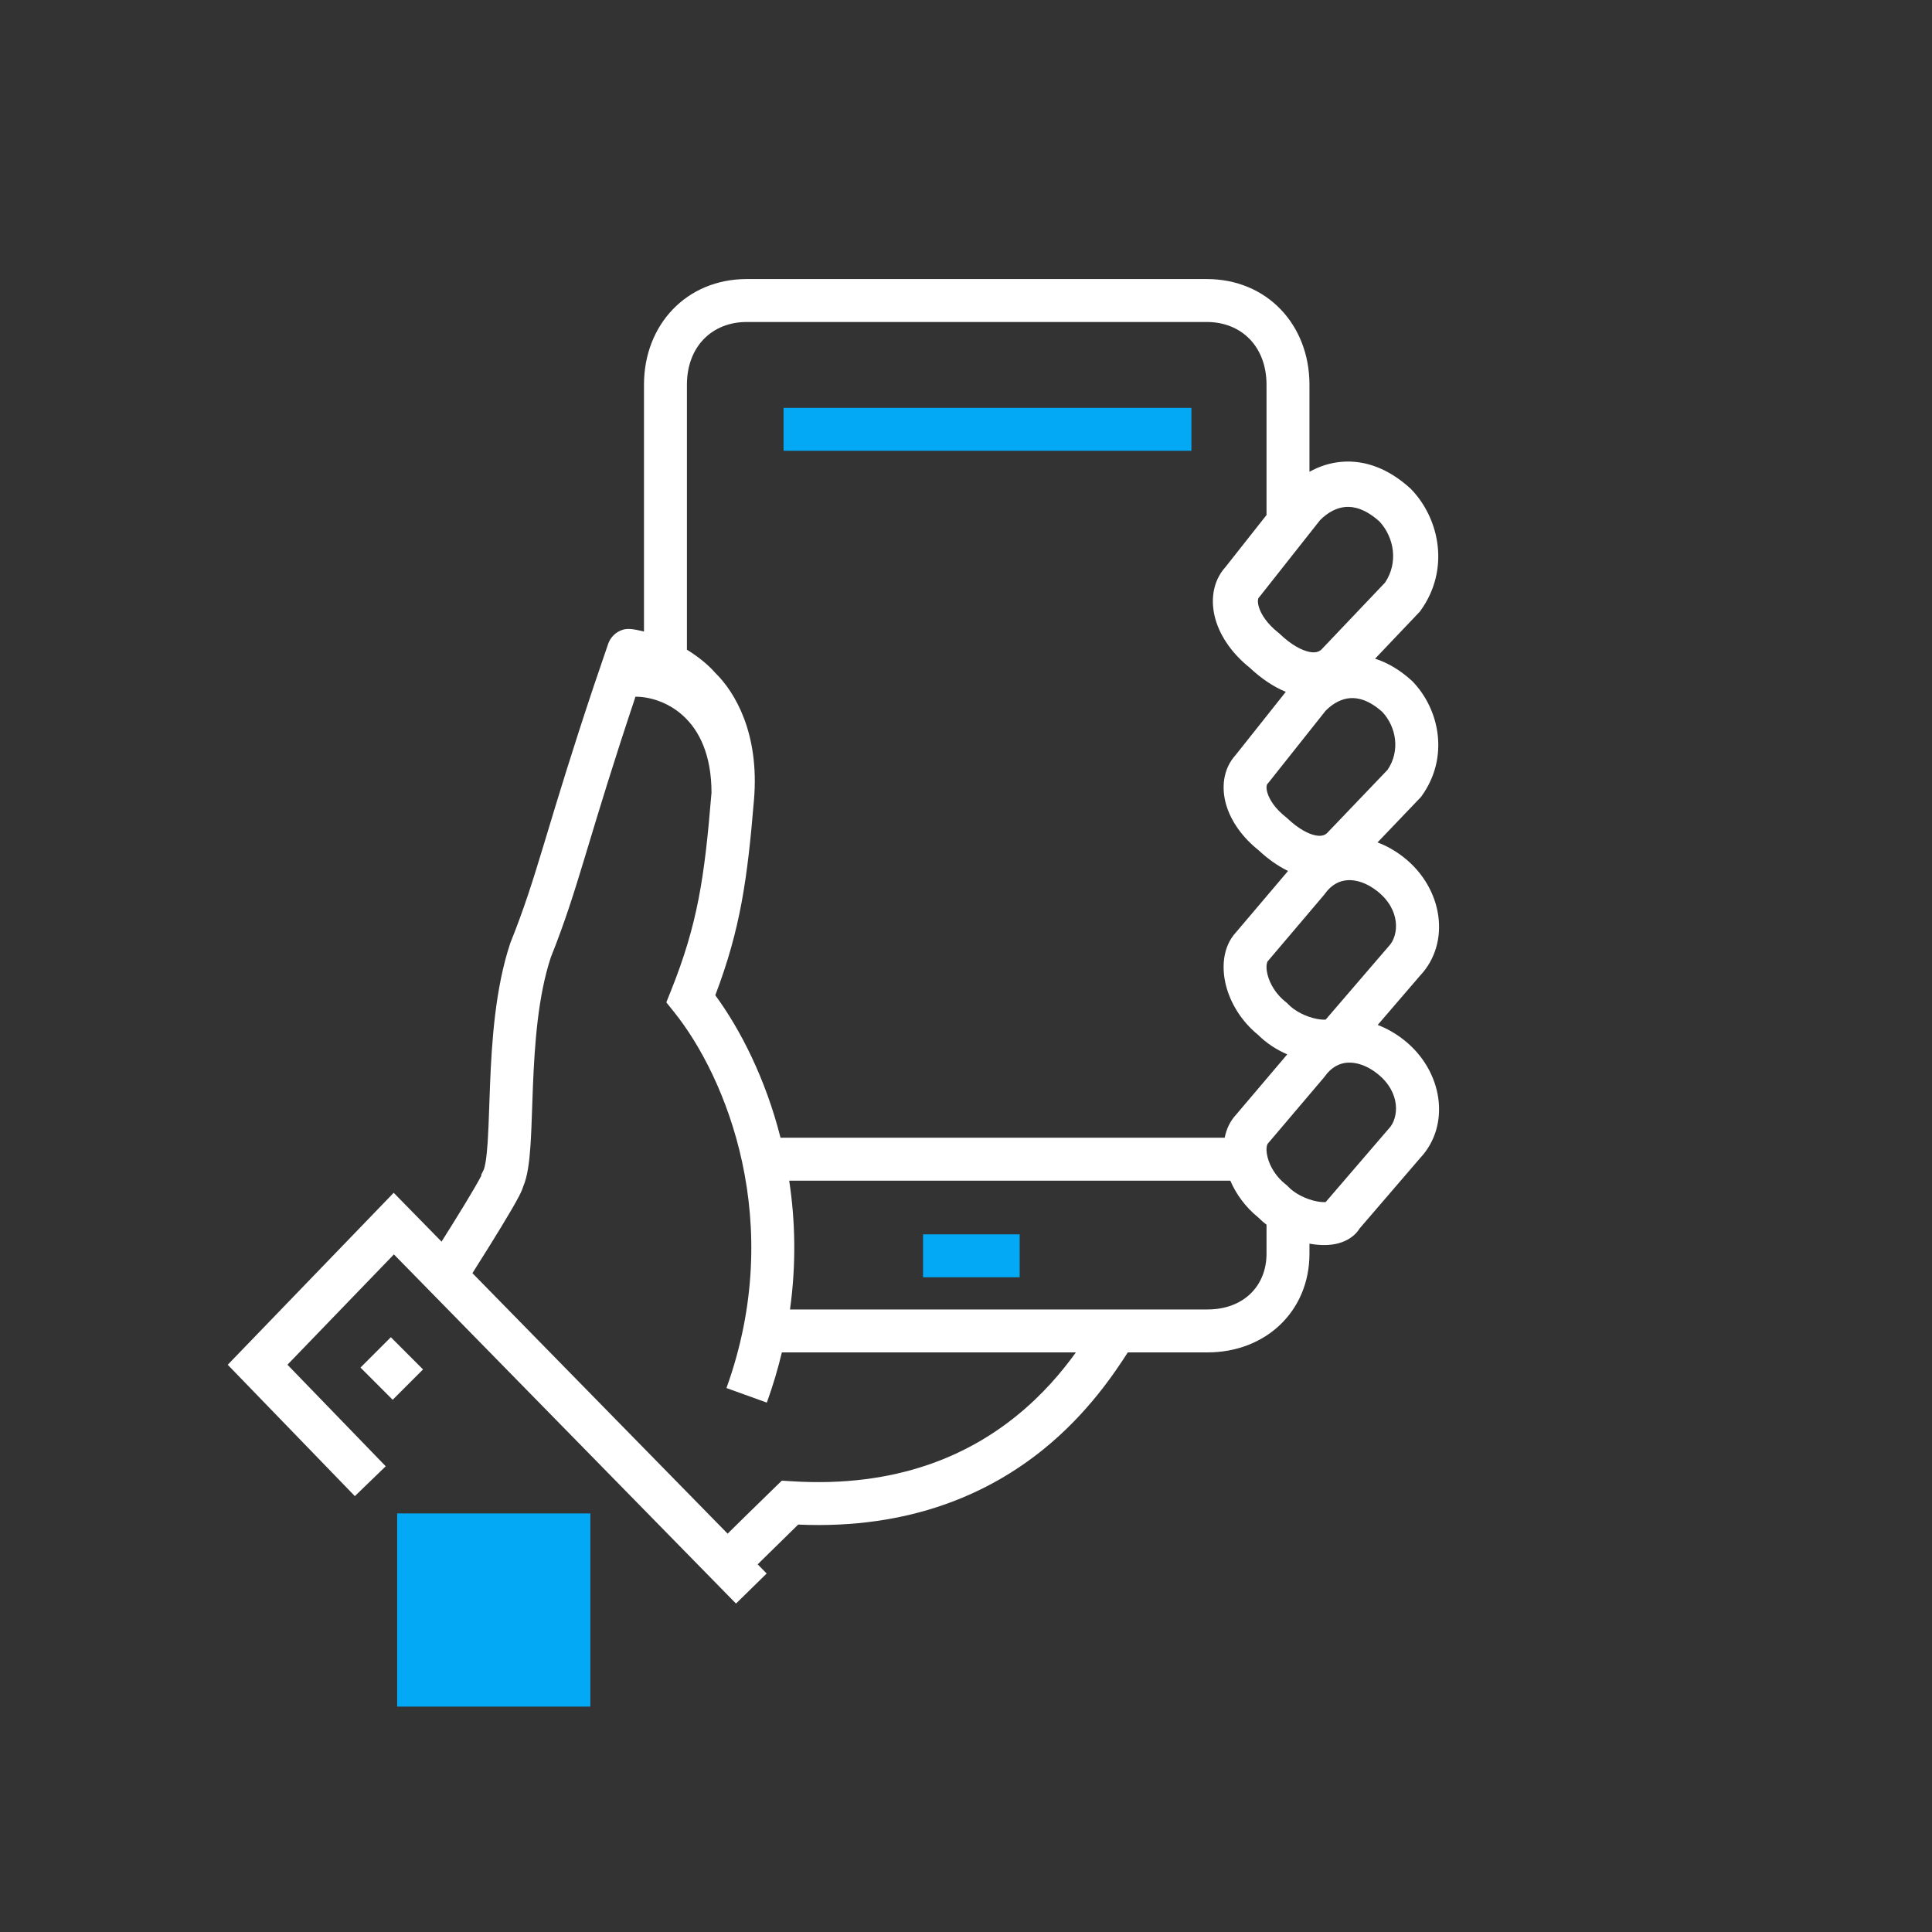 <svg width="80" height="80" viewBox="0 0 80 80" fill="none" xmlns="http://www.w3.org/2000/svg">
<rect x="0" y="0" width="80" height="80" fill="#333333" stroke="none"/>
<path d="M49.334 18.666H32.445V16.889H49.334V18.666Z" fill="#03A9F4"/>
<path d="M42.222 52.889H38.222V51.111H42.222V52.889Z" fill="#03A9F4"/>
<path d="M24.445 70.667H16.445V62.667H24.445V70.667Z" fill="#03A9F4"/>
<path fill-rule="evenodd" clip-rule="evenodd" d="M30.919 11.555C28.436 11.555 26.666 13.437 26.666 15.931V26.151C26.63 26.141 26.593 26.133 26.556 26.124C26.308 26.067 26 26 25.778 26.08C25.498 26.169 25.277 26.386 25.182 26.664L24.576 28.441C23.67 31.157 23.112 33.005 22.669 34.471C22.621 34.631 22.574 34.786 22.528 34.937C22.061 36.482 21.709 37.603 21.148 39.006L21.138 39.03L21.129 39.055C20.508 40.917 20.363 43.122 20.291 44.92C20.279 45.227 20.268 45.52 20.259 45.798C20.24 46.358 20.222 46.859 20.193 47.301C20.171 47.626 20.144 47.893 20.11 48.102C20.073 48.325 20.036 48.424 20.024 48.448L19.93 48.636V48.682L19.917 48.707C19.856 48.824 19.764 48.99 19.645 49.195C19.408 49.602 19.089 50.125 18.765 50.645C18.601 50.909 18.437 51.171 18.284 51.414L16.302 49.391L9.43 56.512L14.694 61.951L15.972 60.715L11.903 56.51L16.311 51.942L30.476 66.4L31.746 65.156L31.374 64.776L31.491 64.66C31.861 64.295 32.386 63.779 33.051 63.13C37.723 63.335 40.984 61.806 43.191 60.025C45.057 58.519 46.171 56.818 46.7 56H50C52.401 56 54.222 54.302 54.222 51.911V51.497C54.569 51.561 54.943 51.581 55.291 51.513C55.604 51.451 56.037 51.285 56.298 50.869L58.808 47.949C60.08 46.593 59.759 44.338 58.123 43.054C57.792 42.794 57.428 42.585 57.047 42.441L58.808 40.393C60.08 39.038 59.759 36.783 58.123 35.498C57.79 35.236 57.424 35.026 57.04 34.883L58.833 33.008L58.87 32.958C60.016 31.361 59.613 29.389 58.502 28.228L58.481 28.206L58.458 28.185C57.971 27.742 57.459 27.44 56.939 27.275L58.796 25.322L58.834 25.268C60.038 23.582 59.615 21.499 58.449 20.274L58.426 20.25L58.403 20.228C57.507 19.409 56.533 19.046 55.573 19.121C55.077 19.159 54.623 19.312 54.222 19.536V15.931C54.222 13.437 52.454 11.555 49.971 11.555H30.919ZM52.103 50.414C52.21 50.522 52.325 50.621 52.444 50.713V51.911C52.444 53.253 51.488 54.222 50 54.222H32.712C32.975 52.333 32.93 50.538 32.679 48.889H50.945C51.182 49.444 51.57 49.982 52.103 50.414ZM52.444 47.559V47.644C52.448 47.719 52.46 47.811 52.488 47.922C52.584 48.298 52.834 48.728 53.251 49.055L53.3 49.094L53.344 49.14C53.621 49.431 54.087 49.66 54.521 49.745C54.688 49.777 54.814 49.781 54.893 49.775L57.488 46.757L57.504 46.74C57.932 46.292 58.011 45.226 57.025 44.452C56.588 44.109 56.152 43.981 55.801 44.002C55.472 44.023 55.139 44.177 54.857 44.57L54.836 44.6L52.503 47.348L52.485 47.367C52.487 47.365 52.487 47.366 52.485 47.371C52.477 47.386 52.45 47.445 52.444 47.559ZM32.32 47.111H50.712C50.779 46.768 50.924 46.437 51.179 46.161L53.302 43.659C52.87 43.471 52.448 43.205 52.103 42.859C51.402 42.29 50.952 41.538 50.765 40.805C50.588 40.109 50.61 39.222 51.179 38.606L53.335 36.065C52.911 35.86 52.502 35.567 52.12 35.211C51.449 34.676 50.976 34.014 50.774 33.327C50.574 32.646 50.629 31.851 51.168 31.259L53.242 28.648C52.719 28.433 52.214 28.086 51.748 27.648C51.042 27.083 50.546 26.384 50.334 25.659C50.124 24.939 50.182 24.1 50.748 23.475L52.444 21.326V15.931C52.444 14.357 51.411 13.333 49.971 13.333H30.919C29.478 13.333 28.444 14.358 28.444 15.931V26.902C29 27.245 29.4 27.608 29.608 27.853L29.609 27.853C30.444 28.666 31.449 30.379 31.222 33.106C30.948 36.392 30.664 38.462 29.619 41.211C30.658 42.63 31.7 44.663 32.32 47.111ZM30.13 63.506L30.242 63.395C30.665 62.977 31.289 62.364 32.091 61.585L32.374 61.31L32.767 61.335C37.171 61.616 40.122 60.217 42.075 58.641C43.194 57.738 43.986 56.783 44.55 56H32.375C32.212 56.684 32.006 57.378 31.753 58.079L30.081 57.476C32.551 50.621 30.072 44.601 27.915 41.909L27.591 41.505L27.784 41.023C28.889 38.262 29.169 36.347 29.453 32.923L29.456 32.887L29.462 32.851C29.47 29.62 27.361 28.837 26.306 28.85L26.295 28.904L26.278 28.956C25.371 31.674 24.816 33.513 24.371 34.985C24.323 35.145 24.276 35.3 24.23 35.452C23.762 36.996 23.394 38.175 22.808 39.642C22.282 41.234 22.139 43.196 22.067 44.991C22.056 45.27 22.047 45.548 22.037 45.82C22.017 46.399 21.998 46.949 21.967 47.419C21.943 47.769 21.912 48.101 21.863 48.394C21.823 48.635 21.765 48.897 21.664 49.133L21.661 49.144C21.644 49.199 21.625 49.248 21.609 49.286C21.577 49.362 21.537 49.443 21.497 49.521C21.416 49.679 21.306 49.875 21.181 50.089C20.931 50.519 20.601 51.059 20.275 51.583C20.025 51.986 19.775 52.383 19.562 52.719L30.13 63.506ZM52.16 24.705L54.657 21.543C54.984 21.209 55.354 21.021 55.718 20.992C56.066 20.965 56.542 21.074 57.122 21.595C57.732 22.256 57.907 23.297 57.352 24.124L54.713 26.9C54.613 26.988 54.469 27.045 54.208 26.991C53.907 26.928 53.482 26.715 52.999 26.255L52.968 26.225L52.934 26.198C52.454 25.819 52.21 25.421 52.125 25.129C52.039 24.834 52.125 24.742 52.13 24.737L52.16 24.705ZM54.891 29.43L52.513 32.425L52.485 32.454C52.48 32.459 52.398 32.547 52.48 32.826C52.561 33.102 52.793 33.48 53.25 33.838L53.282 33.863L53.312 33.892C53.773 34.327 54.177 34.53 54.463 34.589C54.712 34.64 54.849 34.586 54.945 34.502L57.458 31.875C57.986 31.091 57.82 30.105 57.239 29.479C56.686 28.986 56.233 28.883 55.901 28.909C55.555 28.936 55.203 29.114 54.891 29.43ZM54.857 37.014C55.139 36.621 55.472 36.467 55.801 36.447C56.152 36.425 56.588 36.553 57.025 36.897C58.011 37.671 57.932 38.736 57.504 39.184L57.488 39.201L54.893 42.22C54.814 42.226 54.688 42.222 54.521 42.189C54.087 42.104 53.621 41.875 53.344 41.585L53.3 41.539L53.251 41.5C52.834 41.172 52.584 40.742 52.488 40.366C52.396 40.005 52.472 39.843 52.485 39.815C52.487 39.81 52.487 39.81 52.485 39.812L52.503 39.793L54.836 37.044L54.857 37.014ZM54.967 42.209L54.97 42.207L54.972 42.207L54.971 42.207L54.97 42.207L54.967 42.209ZM54.972 49.762C54.972 49.762 54.971 49.763 54.967 49.764C54.97 49.763 54.972 49.762 54.972 49.762Z" fill="white"/>
<path d="M14.927 56.628L16.26 57.962L17.517 56.705L16.184 55.371L14.927 56.628Z" fill="white"/>
</svg>
